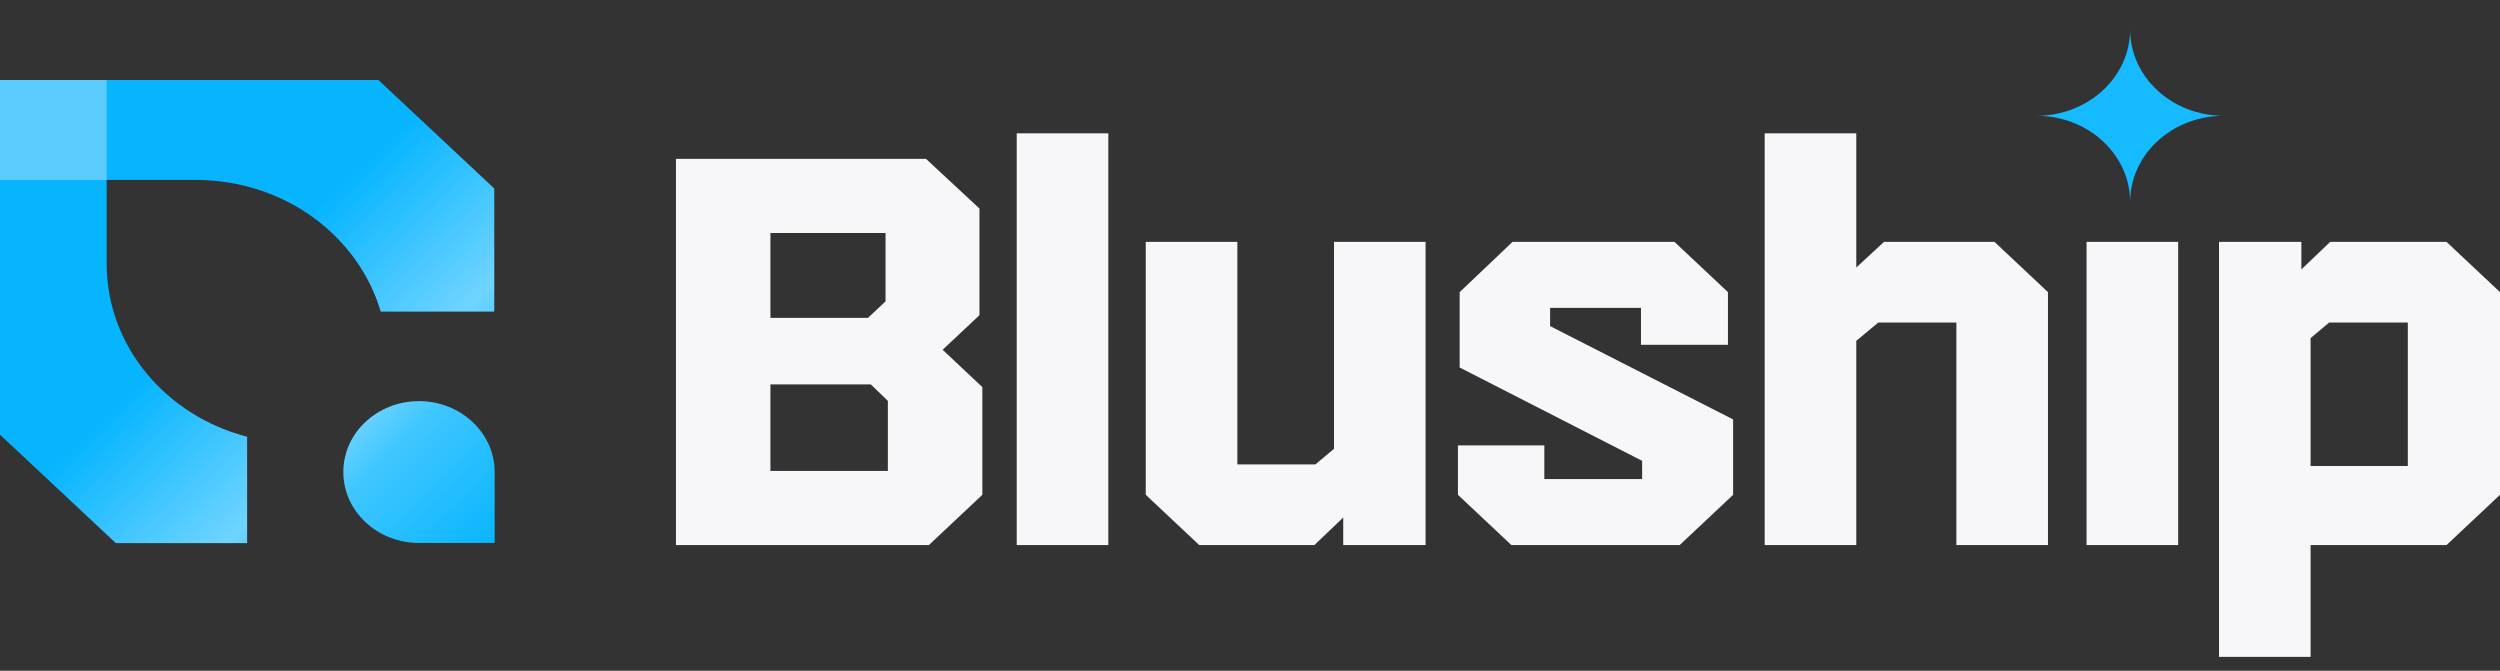 <svg width="123" height="33" viewBox="0 0 123 33" fill="none" xmlns="http://www.w3.org/2000/svg">
<rect x="0" y="0" width="123" height="33" fill="#333333" stroke="none"/>
<path fill-rule="evenodd" clip-rule="evenodd" d="M0 3.936H18.616H18.617L24.318 9.274V15.33H18.731C17.632 11.596 13.979 8.854 9.642 8.854H5.248V12.979C5.248 17.037 8.174 20.456 12.159 21.487V26.723H5.701L0 21.385V3.936ZM24.337 26.713V23.221C24.337 21.298 22.669 19.736 20.614 19.736C18.56 19.736 16.892 21.298 16.892 23.221V23.228C16.892 25.151 18.56 26.713 20.614 26.713H24.337Z" fill="url(#paint0_linear_1302_8116)"/>
<path opacity="0.35" d="M5.248 3.936H0V8.854H5.248V3.936Z" fill="#F7F7FA"/>
<path fill-rule="evenodd" clip-rule="evenodd" d="M54.53 6.561H50.023V26.816H54.53V6.561ZM91.329 6.561H86.822V26.816H91.329V16.769L92.412 15.869H96.254V26.816H100.76V14.373L98.13 11.901H92.692L91.329 13.161V6.561ZM45.559 7.816H33.257V26.816H45.701L48.331 24.345V19.045L46.378 17.209L48.189 15.507V10.26L45.559 7.816ZM37.905 15.639V11.463H43.569V14.827L42.705 15.639H37.905ZM60.877 11.901H56.371V24.345L59.001 26.816H64.669L66.087 25.462V26.816H70.139V11.901H65.633V22.082L64.719 22.848H60.877V11.901ZM82.385 11.901H74.416L71.815 14.373V18.081L80.793 22.673V23.569H75.981V21.914H71.73V24.345L74.36 26.816H82.641L85.27 24.345V20.636L76.265 16.044V15.148H80.736V16.964H85.015V14.373L82.385 11.901ZM107.165 11.901H102.659V26.816H107.165V11.901ZM113.227 11.901H109.175V32.317H113.681V26.816H120.37L123 24.345V14.373L120.37 11.901H114.645L113.227 13.256V11.901ZM113.681 16.635L114.595 15.869H118.465V22.928H113.681V16.635ZM37.905 23.169V18.913H42.845L43.683 19.724V23.169H37.905Z" fill="#F7F7FA"/>
<path d="M104.802 9.944C104.802 7.599 106.863 5.697 109.406 5.697C106.863 5.697 104.802 3.795 104.802 1.45C104.802 3.795 102.74 5.697 100.197 5.697C102.74 5.697 104.802 7.599 104.802 9.944Z" fill="#16BAFF"/>
<defs>
<linearGradient id="paint0_linear_1302_8116" x1="-0.946" y1="3.951" x2="22.735" y2="28.297" gradientUnits="userSpaceOnUse">
<stop stop-color="#07B5FF"/>
<stop offset="0.308" stop-color="#07B5FF"/>
<stop offset="0.475" stop-color="#07B5FF"/>
<stop offset="0.729" stop-color="#6FD4FF"/>
<stop offset="0.801" stop-color="#40C6FF"/>
<stop offset="1" stop-color="#08B6FF"/>
</linearGradient>
</defs>
</svg>
